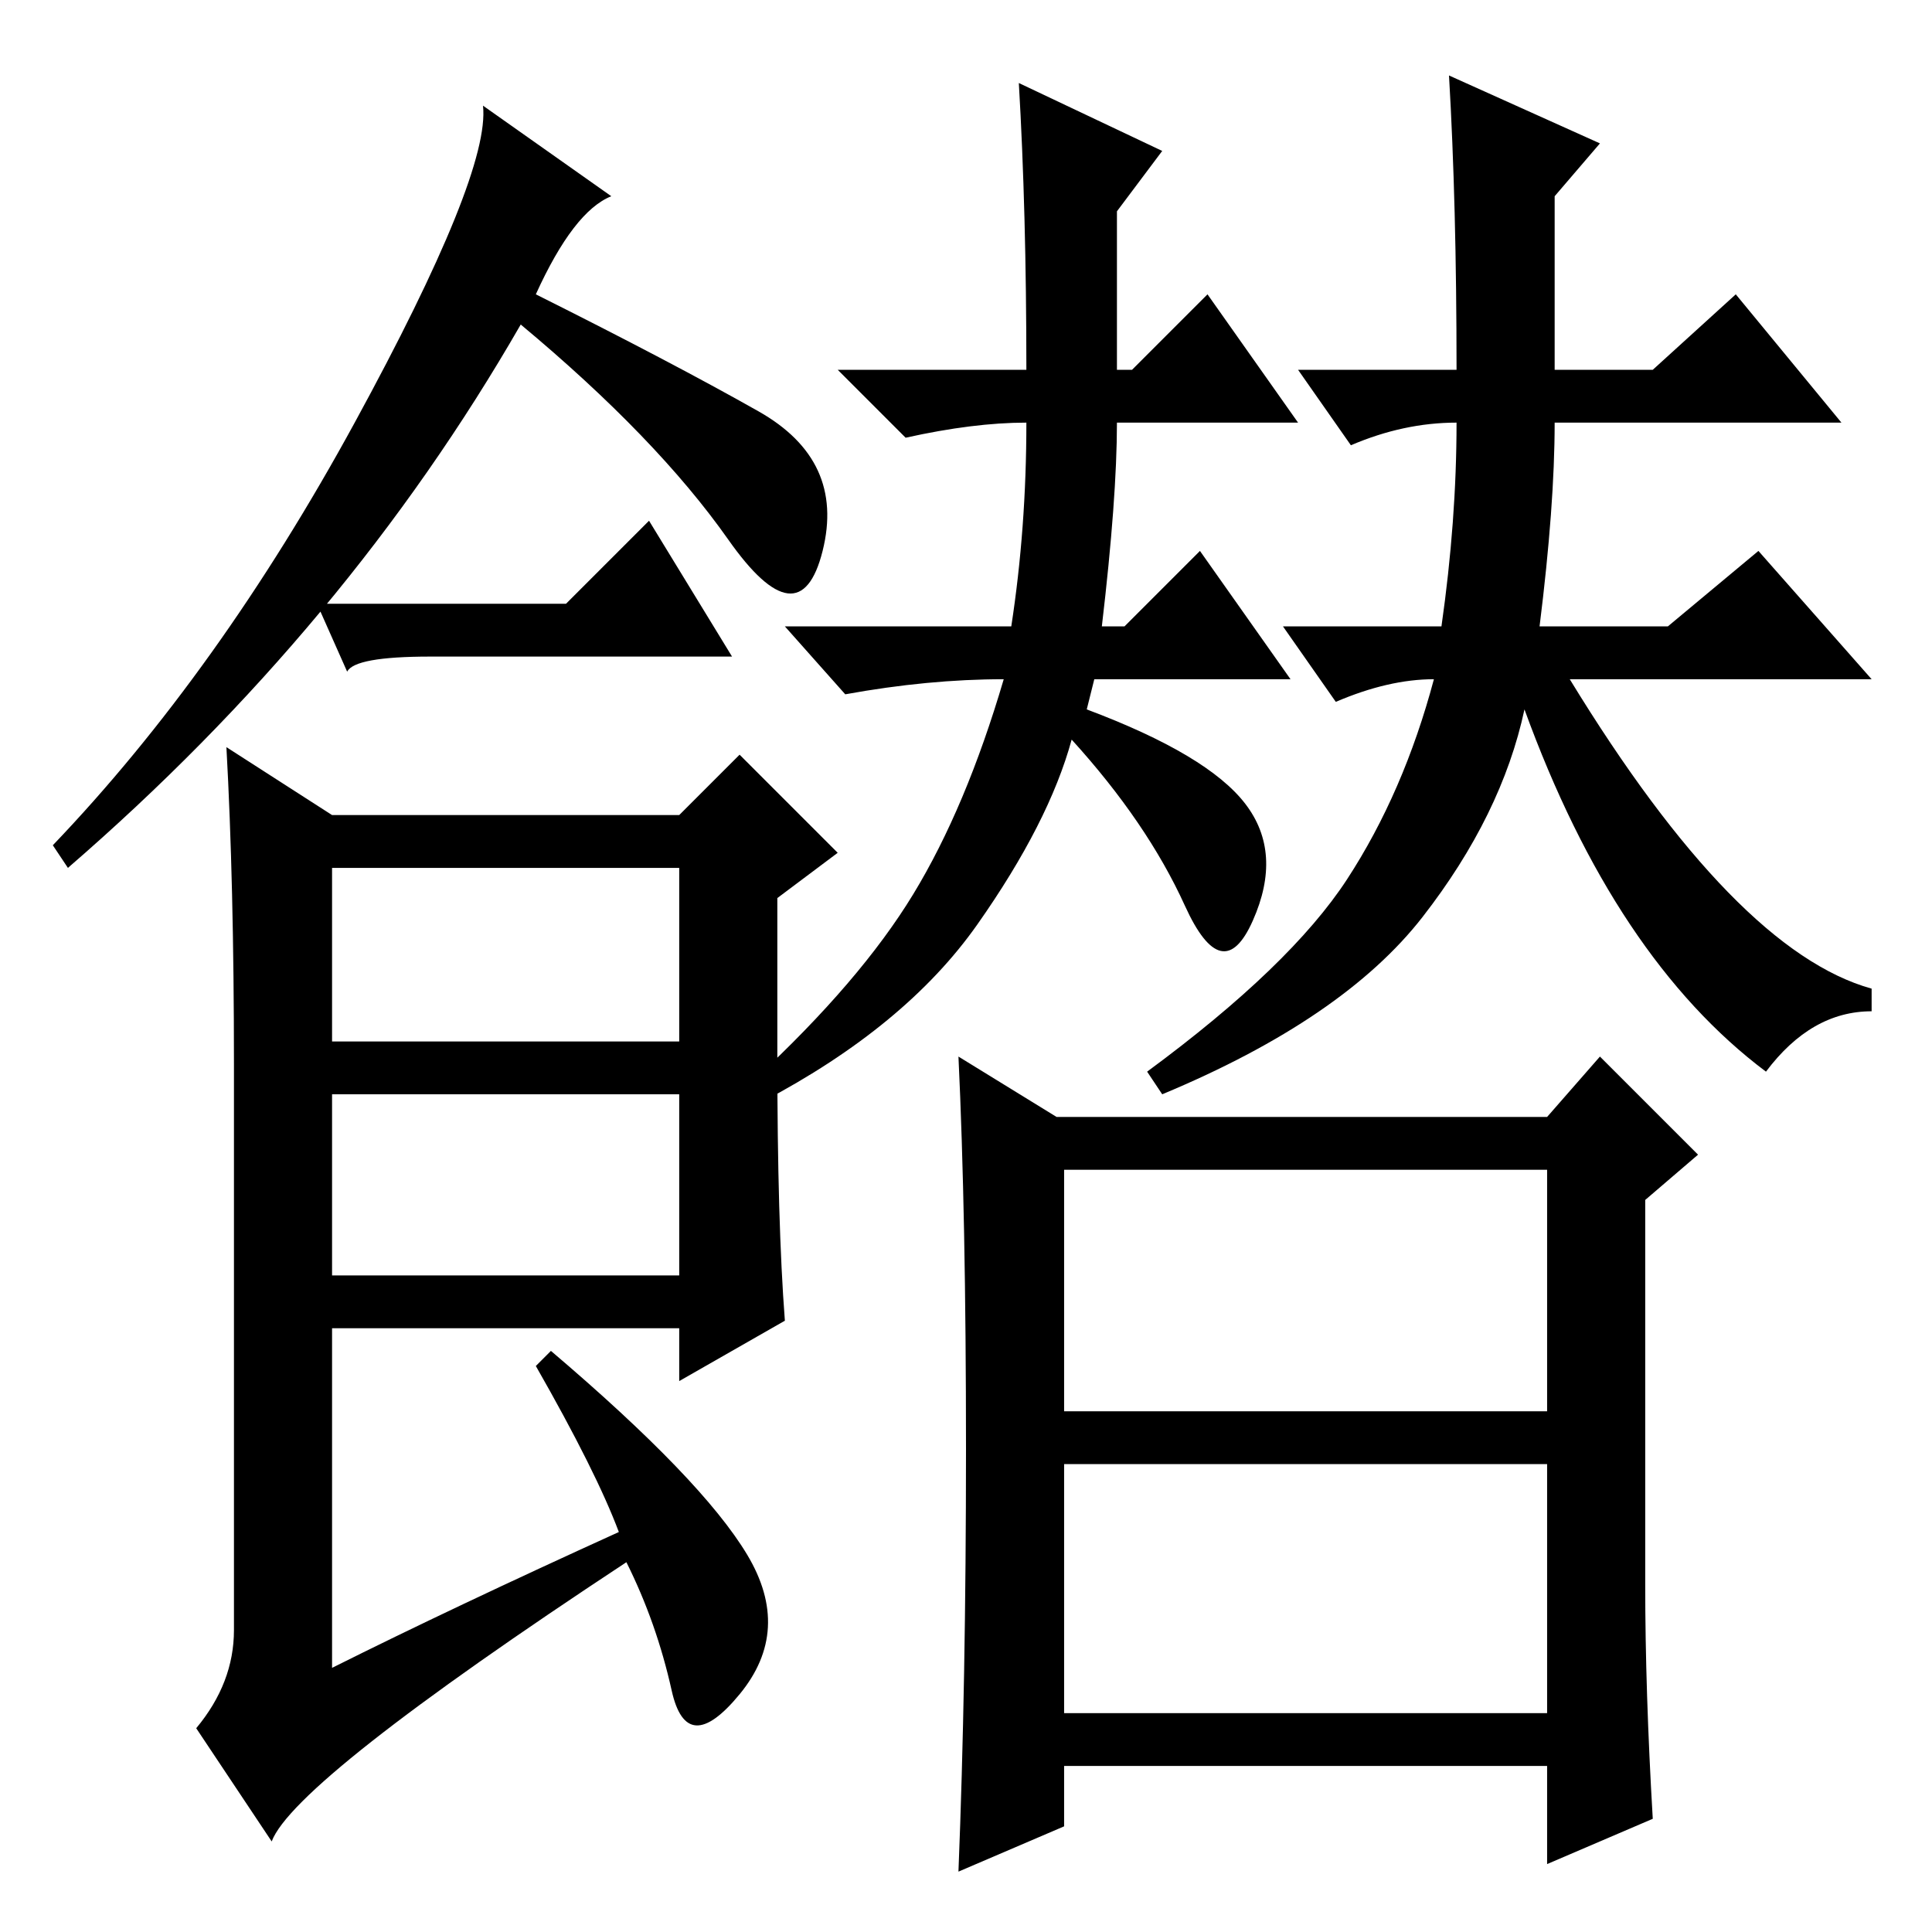 <?xml version="1.0" standalone="no"?>
<!DOCTYPE svg PUBLIC "-//W3C//DTD SVG 1.1//EN" "http://www.w3.org/Graphics/SVG/1.1/DTD/svg11.dtd" >
<svg xmlns="http://www.w3.org/2000/svg" xmlns:xlink="http://www.w3.org/1999/xlink" version="1.1" viewBox="0 -36 256 256">
  <g transform="matrix(1 0 0 -1 0 220)">
   <path fill="currentColor"
d="M71 217q18 -9 29.5 -15.5t8.5 -18.5t-12.5 1.5t-27.5 28.5q-23 -40 -60 -72l-2 3q22 23 40 56t17 42l17 -12q-5 -2 -10 -13zM103 116q0 -22 1 -35l-14 -8v7h-46v-45q16 8 38 18q-3 8 -11 22l2 2q20 -17 26 -27t-1 -18.5t-9 0.5t-6 17q-44 -29 -47 -37l-10 15q5 6 5 13v75
q0 24 -1 42l14 -9h46l8 8l13 -13l-8 -6v-21zM44 118h46v23h-46v-23zM44 87h46v24h-46v-24zM141 69h64v32h-64v-32zM141 29h64v33h-64v-33zM128 64q0 31 -1 52l13 -8h65l7 8l13 -13l-7 -6v-51q0 -14 1 -31l-14 -6v13h-64v-8l-14 -6q1 25 1 56zM154 236l-6 -8v-21h2l10 10
l12 -17h-24q0 -10 -2 -27h3l10 10l12 -17h-26l-1 -4q16 -6 21 -12.5t1 -15.5t-9 2t-15 22q-3 -11 -12.5 -24.5t-28.5 -23.5l-1 3q14 13 21 24.5t12 28.5q-10 0 -21 -2l-8 9h30q2 13 2 27q-7 0 -16 -2l-9 9h25q0 21 -1 38zM193 207q0 22 -1 39l20 -9l-6 -7v-23h13l11 10
l14 -17h-38q0 -11 -2 -27h17l12 10l15 -17h-40q22 -36 40 -41v-3q-8 0 -14 -8q-20 15 -32 48q-3 -14 -13.5 -27.5t-34.5 -23.5l-2 3q19 14 26.5 25.5t11.5 26.5q-6 0 -13 -3l-7 10h21q2 14 2 27q-7 0 -14 -3l-7 10h21zM75 176l11 11l11 -18h-40q-10 0 -11 -2l-4 9h33z" />
  </g>

</svg>
